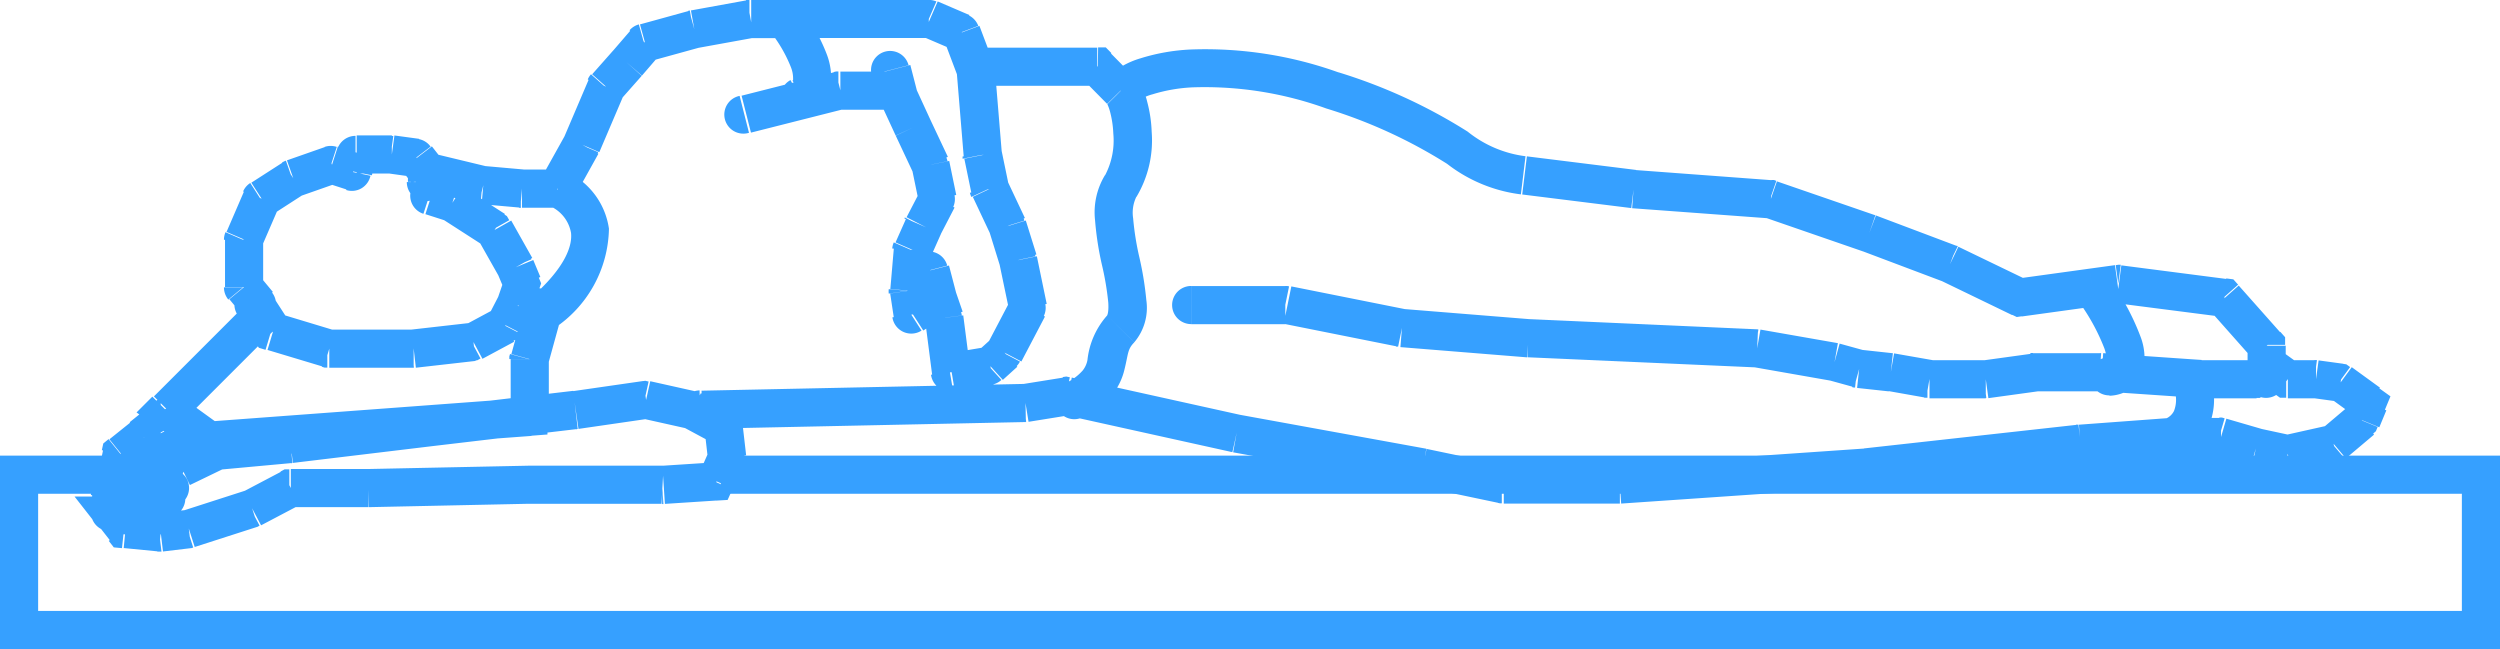 <svg xmlns="http://www.w3.org/2000/svg" width="32.774" height="8.509" viewBox="0 0 32.774 8.509">
  <g id="posture-icon3" transform="translate(-1139.75 -317.091)">
    <path id="Path_708" data-name="Path 708" d="M157.2,313.973h23.074v2.036H148v-2.036h1.8" transform="translate(992 9.341)" fill="none" stroke="#36a0ff" stroke-width="0.5"/>
    <path id="Path_709" data-name="Path 709" d="M150.928,311.9a.25.25,0,0,0,.385-.319Zm.008-.383h-.25a.251.251,0,0,0,.057.16Zm0-.623-.23-.1a.257.257,0,0,0-.02.1Zm.23-.535-.135-.21a.247.247,0,0,0-.094.111Zm.415-.267-.083-.236a.254.254,0,0,0-.052.026Zm.507-.178.077-.238a.247.247,0,0,0-.159,0Zm.277.089-.077.238a.249.249,0,0,0,.2-.022.254.254,0,0,0,.119-.165Zm.046-.222v-.25a.25.25,0,0,0-.245.2Zm.461,0,.034-.248a.19.19,0,0,0-.034,0Zm.323.044.2-.153a.248.248,0,0,0-.163-.1Zm-.112.312a.25.25,0,0,0,.5,0Zm.988.044-.059.243a.236.236,0,0,0,.037.006Zm.507.045-.022.249h.022Zm.784-.579.218.122a.266.266,0,0,0,.012-.024Zm.323-.757-.187-.166a.23.23,0,0,0-.043.068Zm.276-.312.187.166,0,0Zm.231-.267-.067-.241a.25.25,0,0,0-.122.077Zm.645-.178-.044-.246-.022.005Zm.738-.134v-.25a.229.229,0,0,0-.045,0Zm2.351,0,.1-.23a.257.257,0,0,0-.1-.02Zm.415.178.234-.088a.251.251,0,0,0-.135-.142Zm.185.49.249-.021a.259.259,0,0,0-.015-.067Zm.092,1.114-.249.02c0,.01,0,.02,0,.03Zm.092.445-.245.051a.256.256,0,0,0,.019.055Zm.231.49.238-.074a.221.221,0,0,0-.012-.033Zm.138.445.245-.051-.006-.023Zm.129.624.222.116a.248.248,0,0,0,.023-.167Zm-.308.589.168.185a.236.236,0,0,0,.053-.069Zm-.19.172.041.247a.249.249,0,0,0,.127-.062Zm-.507.085-.248.032a.256.256,0,0,0,.1.169.248.248,0,0,0,.19.045Zm-.092-.713.248-.032a.206.206,0,0,0-.012-.049Zm-.092-.267-.242.063a.183.183,0,0,0,.005.019Zm-.093-.356.242-.063a.25.25,0,0,0-.487.017Zm-.092.49.136.21a.254.254,0,0,0,.11-.164Zm-.138.089-.247.036a.25.25,0,0,0,.382.174Zm-.046-.312-.249-.021a.283.283,0,0,0,0,.058Zm.046-.534-.229-.1a.241.241,0,0,0-.02.08Zm.138-.312-.222-.115-.006.013Zm.185-.357.222.115a.248.248,0,0,0,.022-.165Zm-.093-.445.245-.051a.253.253,0,0,0-.018-.055Zm-.23-.49-.227.105v0Zm-.185-.4-.242.063a.352.352,0,0,0,.015.042Zm.15-.419a.25.25,0,0,0-.484.126Zm-5,3.08a.25.25,0,0,0,.324.38ZM158.013,308v0Zm.1.8a.25.25,0,1,0,.238.44Zm-1.192,4.068a.25.25,0,1,0,.011.5Zm4.247.161,0,.25h.018l.017,0Zm.553-.089.054-.244-.046-.01-.047.007Zm2.213.49-.054.244.01,0Zm2.444.445.051-.244-.006,0Zm1.06.223-.051.245.025.005h.026Zm1.522,0v.25h.017Zm3.227-.223.018.25h.01Zm2.813-.312-.019-.249h-.009Zm1.844-.089.07-.24-.034-.01h-.036Zm.461.134-.07.24.009,0h.009Zm.415.089-.052.245.053.011.053-.012Zm.6-.134.055.245.06-.014.047-.04Zm.369-.311.162.191.046-.04.023-.056Zm.092-.223.231.1.076-.183-.16-.115Zm-.368-.267.146-.2-.05-.036-.062-.009Zm-.323-.045.034-.247-.017,0h-.017Zm-.369,0-.147.2.066.047h.081Zm-.184-.133.146-.2-.131-.1-.141.081Zm-.231.133v.25h.067l.058-.033Zm-.738,0-.017.25h.017Zm-1.291-.089.018-.249h-.018Zm-.876,0v-.25h-.017l-.017,0Zm-.645.089v.25h.017l.017,0Zm-.738,0-.043.247.021,0h.022Zm-.507-.089.043-.246h-.016Zm-.415-.044-.066.241.019.005.02,0Zm-.323-.089.067-.241-.012,0-.011,0Zm-1.014-.179.043-.246-.016,0h-.016Zm-3-.133-.02.249h.009Zm-1.66-.134-.049.245.014,0h.015Zm-1.5-.3.05-.245-.025-.005H164.6Zm-1.233-.25a.25.25,0,0,0,0,.5Zm-5.92-2.492a.25.25,0,1,0,.123.484Zm1.295-.07v-.25h-.031l-.03.007Zm.617.25a.25.25,0,1,0,0-.5Zm-8.075,2.417a.25.25,0,1,0-.42.272Zm.02.492-.21.136.05.077.088.027Zm.738.223-.072.239.035.011h.037Zm1.106,0v.25h.015l.014,0Zm.784-.089.028.248.048-.005.042-.023Zm.415-.223.118.22.069-.036.035-.069Zm.138-.267.222.115.009-.016.006-.018Zm.093-.267.236.081.031-.089-.036-.088Zm-.093-.223.231-.1-.005-.014-.008-.013Zm-.276-.49.218-.123-.031-.054-.052-.033Zm-.553-.356.135-.21-.028-.018-.031-.01Zm-.2-.327a.25.25,0,0,0-.154.476ZM151.3,312.1a.25.25,0,0,0-.354-.353Zm-1.376,1.026-.177-.176-.207.207.237.172Zm.553.4-.146.2.074.054.091-.007Zm4.2-.312.018.25.232-.018v-.232Zm0-.757-.241-.066-.009.032v.034Zm.184-.668.241.067.076-.276-.282-.039Zm-.288-.292a.25.25,0,0,0-.069.5Zm-4.643,2.1a.25.25,0,0,0-.1.491Zm.183.29-.047.245.081.016.075-.036Zm.461-.223-.023-.249-.045,0-.041.02Zm.968-.089.023.249h.007Zm1.844-.223-.029-.248h0Zm1.891-.222.029.248h.007Zm.922-.134.054-.244-.044-.01-.046.007Zm.6.134.119-.221-.031-.016-.033-.007Zm.415.222.249-.028-.015-.13-.115-.062Zm.046.4.229.1.028-.063-.008-.067Zm-.138.312.016.249.151-.009.062-.139Zm-.692.044v.25h.017Zm-1.752,0v-.25h-.005Zm-2.12.045v.25h0Zm-1.015,0v-.25h-.062l-.054.029Zm-.507.267.077.238.02-.006.02-.011Zm-.83.267.03.249.024,0,.023-.008Zm-.369.045-.024.249.027,0,.027,0Zm-.461-.045-.2.154.066.085.107.01Zm-.138-.178v-.25h-.511l.313.4Zm.645.25a.25.25,0,0,0,0-.5Zm-.941-.295a.25.25,0,0,0,.5,0Zm.25-.223.015-.249-.265-.016v.265Zm.722.294a.25.25,0,1,0,.03-.5Zm-.921-.433a.25.25,0,0,0,.49.1Zm.337-.4-.157-.195-.069.057-.019.088Zm.277-.222h.25v-.523l-.407.328Zm0,.178.231.1.019-.046v-.049Zm-.092.222-.231-.1-.019.046v.049Zm0,.179h-.25v.206l.2.039Zm.413.334a.25.25,0,0,0,.1-.491Zm-.384-1.1a.25.25,0,1,0,.217.451Zm.293.136.222-.115-.112-.216-.219.106Zm.092.179.222.114.06-.114-.06-.115Zm-.092.178-.222-.115-.118.228.231.112Zm-.017.269a.25.25,0,1,0,.218-.45Zm10.78-5.684a.25.25,0,0,0,0,.5Zm1.542.25.178-.175-.074-.075h-.1Zm5.584,1.424-.03.248Zm1.43.178-.031.249h.012Zm1.8.134.081-.236-.03-.011-.033,0Zm1.291.445.088-.234-.007,0Zm1.06.4.109-.225-.01-.005-.01,0Zm.922.446-.108.225.068.033.075-.011Zm1.291-.179.032-.248-.033,0-.033.005Zm1.384.179.187-.166-.063-.07-.093-.012Zm.553.623h.25v-.1l-.063-.071Zm-.25.445a.25.25,0,0,0,.5,0Zm-14.755-3.783-.178.175,0,.005Zm0,1.25-.206-.141Zm-.73,2.589a.25.25,0,1,0,.226.446Zm13.666-.339a.25.25,0,1,0,.028.5Zm-10.161-3.5.08-.237Zm-13.9,2.644-.185-.223-.385.319.185.223Zm-.127-.064v-.623h-.5v.623Zm-.021-.524.231-.534-.459-.2-.231.535Zm.137-.423.415-.268-.271-.42-.415.267Zm.362-.242.507-.178-.165-.472-.508.178Zm.348-.176.276.089.154-.476-.277-.089Zm.6-.1.046-.223-.49-.1-.046.223Zm-.2-.023h.461v-.5h-.461Zm.427,0,.323.045.068-.5-.323-.044Zm.159-.05.139.179.4-.307-.139-.178Zm.086.025v.134h.5V310Zm.192.243.737.178.118-.486-.738-.178Zm.774.184.507.045.044-.5-.507-.045Zm.529.046h.461v-.5h-.461Zm.68-.128.322-.579-.436-.244-.323.579Zm.334-.6.323-.757-.46-.2-.323.757Zm.28-.689.276-.312-.374-.332-.276.312Zm.279-.315.23-.267-.378-.327-.231.268Zm.107-.189.646-.178-.133-.482-.646.178Zm.624-.173.738-.134-.09-.492-.737.134Zm2.946-.15.415.178.2-.46-.415-.178Zm.279.036.185.49.468-.176-.185-.49Zm.17.423.092,1.113.5-.041-.092-1.114Zm.1,1.143.092.446.49-.1-.092-.445Zm.111.5.231.49.452-.213-.231-.49Zm.218.458.138.445.478-.148-.139-.445Zm.132.422.13.623.489-.1-.129-.624Zm.153.457-.309.589.443.232.309-.589Zm-.255.52-.19.172.336.37.19-.172Zm-.281.41-.092-.713-.5.064.092.713Zm-.1-.762-.092-.267-.473.163.093.267Zm-.086-.249-.093-.356-.484.125.093.357Zm-.58-.339-.092.489.491.093.092-.49Zm.018.326-.138.089.27.42.139-.089Zm.244.262-.046-.312-.5.074.047.311Zm-.044-.254.046-.534-.5-.043-.046.535Zm.025-.454.139-.312-.457-.2-.139.312Zm.132-.3.185-.357-.444-.229-.185.356Zm.207-.522-.092-.446-.489.1.092.445Zm-.11-.5-.231-.49-.452.213.23.49Zm-.23-.488-.184-.4-.455.209.185.4Zm-.17-.359-.092-.357-.484.126.092.356Zm.916,3.338-.507.085.082.493.507-.084Zm-5.737-1.847a.472.472,0,0,1,.281.353c.017.156-.056.45-.557.879l.324.38a1.6,1.6,0,0,0,.73-1.314.974.974,0,0,0-.563-.75Zm2.643-2.2h.438v-.5h-.438Zm.243-.094a1.836,1.836,0,0,1,.276.471.4.4,0,0,1,.03.164c0,.014,0,.01-.008.013l.238.44a.5.5,0,0,0,.265-.384.864.864,0,0,0-.054-.4,2.258,2.258,0,0,0-.357-.617Zm-.883,5.216,4.241-.089-.01-.5-4.242.089Zm4.276-.092.553-.089-.079-.494-.554.089Zm.459-.092,2.213.49.108-.488-2.213-.49Zm2.223.492,2.443.445.09-.492-2.444-.445Zm2.437.444,1.06.223.1-.49-1.061-.222Zm1.111.228h1.522v-.5h-1.522Zm1.539,0,3.228-.222-.035-.5-3.227.223Zm3.238-.223,2.812-.312-.055-.5-2.812.312Zm2.8-.311,1.2-.089-.037-.5-1.2.089Zm1.181-.089h.645v-.5H176.2Zm.575-.009.461.133.14-.48-.461-.134Zm.479.137.415.09.1-.489-.414-.089Zm.521.089.6-.133-.109-.489-.6.134Zm.707-.187.369-.311-.323-.382-.369.312Zm.438-.407.092-.222-.462-.192-.092.223Zm.008-.52-.369-.268-.293.4.369.267Zm-.481-.313-.323-.044-.068.495.322.044Zm-.357-.047h-.369v.5h.369Zm-.222.048-.185-.134-.293.4.184.134Zm-.457-.148-.23.134.25.433.231-.134Zm-.1.1h-.738v.5h.738Zm-2.939-.086-.645.089.068.495.646-.089Zm-.611.086h-.738v.5h.738Zm-.695,0-.507-.089-.086.492.507.09Zm-.523-.091-.415-.045-.054.5.415.045Zm-.375-.037-.323-.089-.133.482.323.089Zm-.346-.095-1.015-.178-.086.493,1.014.178Zm-1.047-.181-3-.134-.022.5,3,.133Zm-2.988-.133-1.66-.134-.04.5,1.66.134Zm-1.63-.13-1.5-.3-.1.49,1.5.3Zm10.434.664-.136-.009-.034.5.135.01Zm-.136-.009-1.155-.08-.035.5,1.156.079Zm-.165,1.25a.708.708,0,0,0,.383-.348.9.9,0,0,0,0-.744l-.466.182a.406.406,0,0,1,.021.338.212.212,0,0,1-.107.1Zm-18.717-4.221,1.233-.312-.122-.485-1.234.313Zm1.172-.3h.617v-.5h-.617Zm-7.878,2.689.23.356.42-.272-.23-.356Zm.368.46.738.222.144-.478-.738-.223Zm.81.233h1.106v-.5h-1.106Zm1.135,0,.783-.089-.056-.5-.784.089Zm.873-.117.415-.223-.236-.44-.415.223Zm.519-.328.138-.267-.444-.23-.138.267Zm.153-.3.092-.267-.473-.163-.092.267Zm.087-.444-.093-.223-.462.192.093.222Zm-.106-.25-.276-.49-.436.246.277.49Zm-.359-.577-.553-.356-.271.42.553.356Zm-.612-.384-.276-.089-.154.476.277.089Zm-2.789,1.576-1.2,1.2.354.353,1.2-1.2Zm-1.169,1.582.554.4.293-.4-.553-.4Zm.719.447,4.2-.311-.037-.5-4.2.312Zm4.427-.561v-.757h-.5v.757Zm-.009-.69.184-.668-.482-.134-.184.669Zm-.022-.983-.323-.044-.069.5.323.045Zm-5.061,2.543.231.044.094-.491-.23-.044Zm.387.024.461-.223-.218-.45-.461.223Zm.375-.2.968-.089-.046-.5-.968.089Zm.975-.09,1.844-.222-.059-.5-1.845.223Zm1.844-.222,1.89-.223-.058-.5-1.891.223Zm1.9-.224.922-.134-.072-.494-.922.133Zm.832-.137.6.134.109-.488-.6-.134Zm.535.11.415.223.237-.441-.415-.223Zm.285.031.046.4.5-.057-.046-.4Zm.066.271-.138.312.457.2.138-.311Zm.074.163-.692.045.033.5.691-.045Zm-.676.044H154.67v.5h1.752Zm-1.757,0-2.121.044.011.5,2.121-.045Zm-2.115.044h-1.015v.5h1.015Zm-1.131.029-.507.267.233.442.507-.267Zm-.468.25-.829.267.153.476.83-.267Zm-.783.257-.369.045.06.5.369-.044Zm-.315.044-.461-.044-.048.5.461.045Zm-.287.051-.139-.178-.4.307.139.178Zm-.336.225h.645v-.5h-.645Zm.2-.295v-.223h-.5v.223Zm-.265.027.737.044.03-.5-.737-.044Zm.306-.288.092-.445-.49-.1-.092.445Zm0-.3.277-.223-.314-.389-.277.222Zm-.13-.417v.178h.5v-.178Zm.019.082-.092.223.462.191.092-.223Zm-.111.318v.179h.5v-.179Zm.2.424.461.089.1-.491-.461-.089Zm.294-.555.185-.09-.218-.45-.184.089Zm-.146-.2.092.178.444-.229-.092-.179Zm.092-.051-.092.178.444.23.092-.179Zm.021.518.092.044.218-.45-.092-.044Zm17.968-3.718,1.429.178.062-.5-1.43-.178Zm1.441.18,1.8.133.037-.5-1.8-.134Zm1.735.12,1.291.446.163-.473-1.291-.445Zm1.284.443,1.061.4.177-.468-1.061-.4Zm1.041.392.922.446.217-.451-.922-.445Zm2.289.29,1.384.178.063-.495-1.383-.179Zm1.229.1.553.624.374-.332-.553-.623Zm.49.458v.445h.5v-.445ZM161.956,308.8l.308.312.356-.351-.308-.312Zm.313.317c-.011-.01.01.01.034.1a1.315,1.315,0,0,1,.042.282.979.979,0,0,1-.109.551l.412.282a1.445,1.445,0,0,0,.2-.855,1.761,1.761,0,0,0-.059-.394.714.714,0,0,0-.17-.323Zm-.033.929a.94.94,0,0,0-.13.594,4.031,4.031,0,0,0,.091.587,3.731,3.731,0,0,1,.082.489c.009.145-.019.174-.015.17l.356.351a.7.7,0,0,0,.158-.552,4.265,4.265,0,0,0-.091-.56,3.67,3.67,0,0,1-.082-.513.478.478,0,0,1,.043-.284Zm.028,1.84a1.045,1.045,0,0,0-.258.584.308.308,0,0,1-.063.138.677.677,0,0,1-.231.168l.226.446a1.16,1.16,0,0,0,.395-.3.831.831,0,0,0,.159-.331c.052-.21.037-.26.128-.353Zm11.99.013.956-.132-.068-.495-.957.132Zm.956-.132.335-.046-.069-.495-.334.046Zm-.236-.1a2.683,2.683,0,0,1,.362.646.535.535,0,0,1,.029.12.136.136,0,0,1,0,.039.067.067,0,0,1,.027-.034c.014-.01.015,0-.015,0l.028.5a.526.526,0,0,0,.272-.086.431.431,0,0,0,.167-.232.782.782,0,0,0-.035-.463,3.168,3.168,0,0,0-.433-.784Zm-12.352-2.558a.606.606,0,0,1,.235-.122,2.114,2.114,0,0,1,.531-.092,4.69,4.69,0,0,1,1.749.277l.16-.473a5.175,5.175,0,0,0-1.939-.3,2.6,2.6,0,0,0-.658.116,1.09,1.09,0,0,0-.439.251Zm2.515.063a6.554,6.554,0,0,1,1.584.726,1.97,1.97,0,0,0,.967.4l.061-.5a1.508,1.508,0,0,1-.758-.322,7.007,7.007,0,0,0-1.694-.778Zm-7.124-.924h1.913v-.5h-1.913Zm17.266,4.132H174.4v.5h.876ZM164.6,311.5h-1.233v.5H164.6Zm-4.008-2.625h1.542v-.5h-1.542Z" transform="translate(992 9.341)" fill="#36a0ff"/>
  </g>
</svg>
